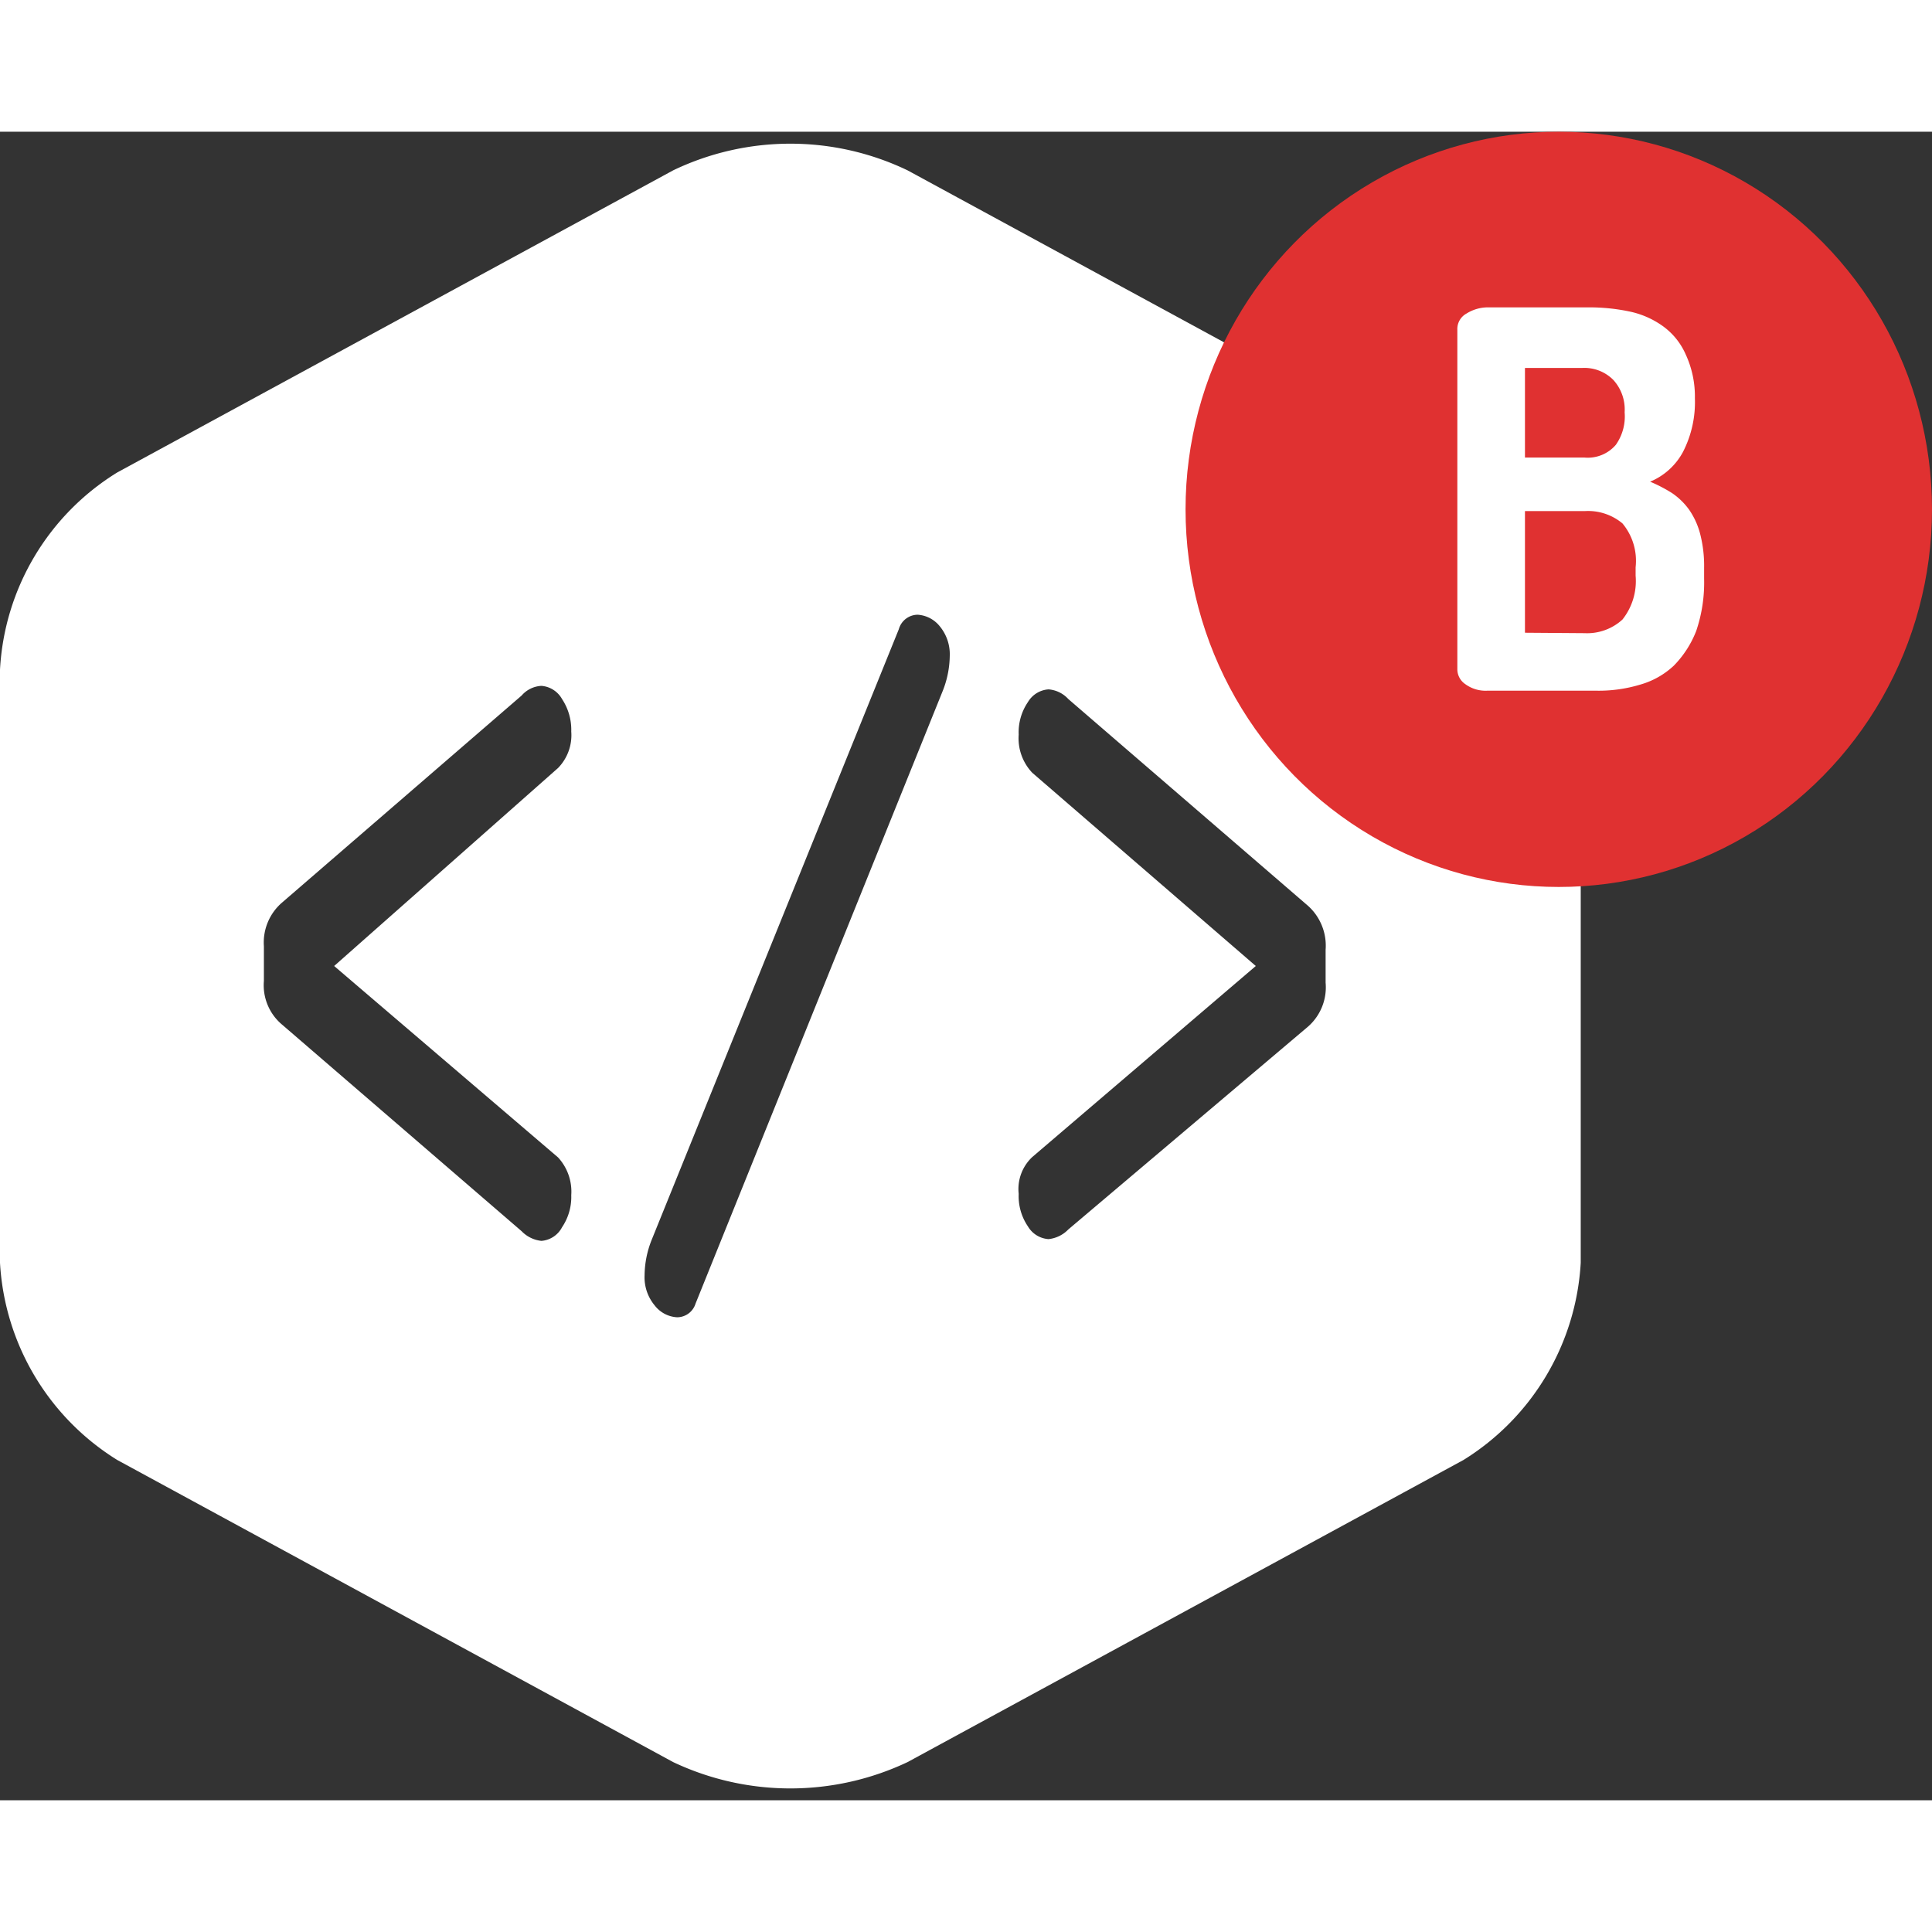 <svg xmlns="http://www.w3.org/2000/svg" viewBox="0 0 44 38" height="1em" width="1em"><rect x="0" y="0" width="44" height="38" fill="#333333" stroke="none"/><path d="M33.33 7.76L20.67.88a6.17 6.17 0 0 0-5.34 0L2.67 7.76A5.63 5.63 0 0 0 0 12.25v13.51a5.66 5.66 0 0 0 2.67 4.49l12.66 6.88a6.24 6.24 0 0 0 5.34 0l12.66-6.88A5.66 5.66 0 0 0 36 25.76V12.25a5.63 5.63 0 0 0-2.67-4.49zm-20.62 15.6a1.15 1.15 0 0 1 .3.86 1.23 1.23 0 0 1-.21.73.58.58 0 0 1-.47.31.73.73 0 0 1-.45-.22l-5.45-4.7a1.17 1.17 0 0 1-.42-1v-.79a1.2 1.2 0 0 1 .42-1l5.45-4.71a.64.64 0 0 1 .45-.22.59.59 0 0 1 .47.3 1.27 1.27 0 0 1 .21.74 1.07 1.07 0 0 1-.3.83L7.61 19zm8.75-10.6l-5.62 13.93a.44.44 0 0 1-.42.31.69.69 0 0 1-.51-.27 1 1 0 0 1-.23-.69 2.23 2.23 0 0 1 .16-.8l5.63-13.91a.45.45 0 0 1 .43-.33.7.7 0 0 1 .5.26 1 1 0 0 1 .23.68 2.23 2.23 0 0 1-.17.82zm8.73 6.62a1.19 1.19 0 0 1-.4 1L24.33 25a.73.73 0 0 1-.45.22.59.59 0 0 1-.47-.29 1.22 1.22 0 0 1-.21-.74 1 1 0 0 1 .31-.84L28.6 19l-5.09-4.4a1.14 1.14 0 0 1-.31-.87 1.22 1.22 0 0 1 .21-.74.59.59 0 0 1 .47-.29.68.68 0 0 1 .45.22l5.46 4.71a1.22 1.22 0 0 1 .4 1z" fill="#fff"/><ellipse cx="35.5" cy="8.6" rx="8.5" ry="8.6" fill="#e03131"/><path d="M33.19 4.51a.4.4 0 0 1 .21-.37.92.92 0 0 1 .47-.14h2.32a4.43 4.43 0 0 1 .9.09 2 2 0 0 1 .77.33 1.57 1.57 0 0 1 .53.65 2.28 2.28 0 0 1 .21 1 2.48 2.48 0 0 1-.27 1.22 1.5 1.5 0 0 1-.75.68 3.36 3.36 0 0 1 .5.26 1.56 1.56 0 0 1 .39.38 1.74 1.74 0 0 1 .25.55 2.91 2.91 0 0 1 .09.77v.25a3.43 3.43 0 0 1-.18 1.19 2.34 2.34 0 0 1-.51.79 1.86 1.86 0 0 1-.76.43 3.26 3.26 0 0 1-1 .14h-2.49a.78.78 0 0 1-.5-.15.41.41 0 0 1-.18-.33zm1.54 2.91h1.35a.84.84 0 0 0 .72-.29 1.12 1.12 0 0 0 .2-.74 1 1 0 0 0-.26-.74.93.93 0 0 0-.71-.27h-1.3zm1.36 4a1.19 1.19 0 0 0 .86-.31 1.41 1.41 0 0 0 .3-1v-.19a1.33 1.33 0 0 0-.3-1 1.22 1.22 0 0 0-.86-.28h-1.36v2.77z" fill="#fff"/></svg>
